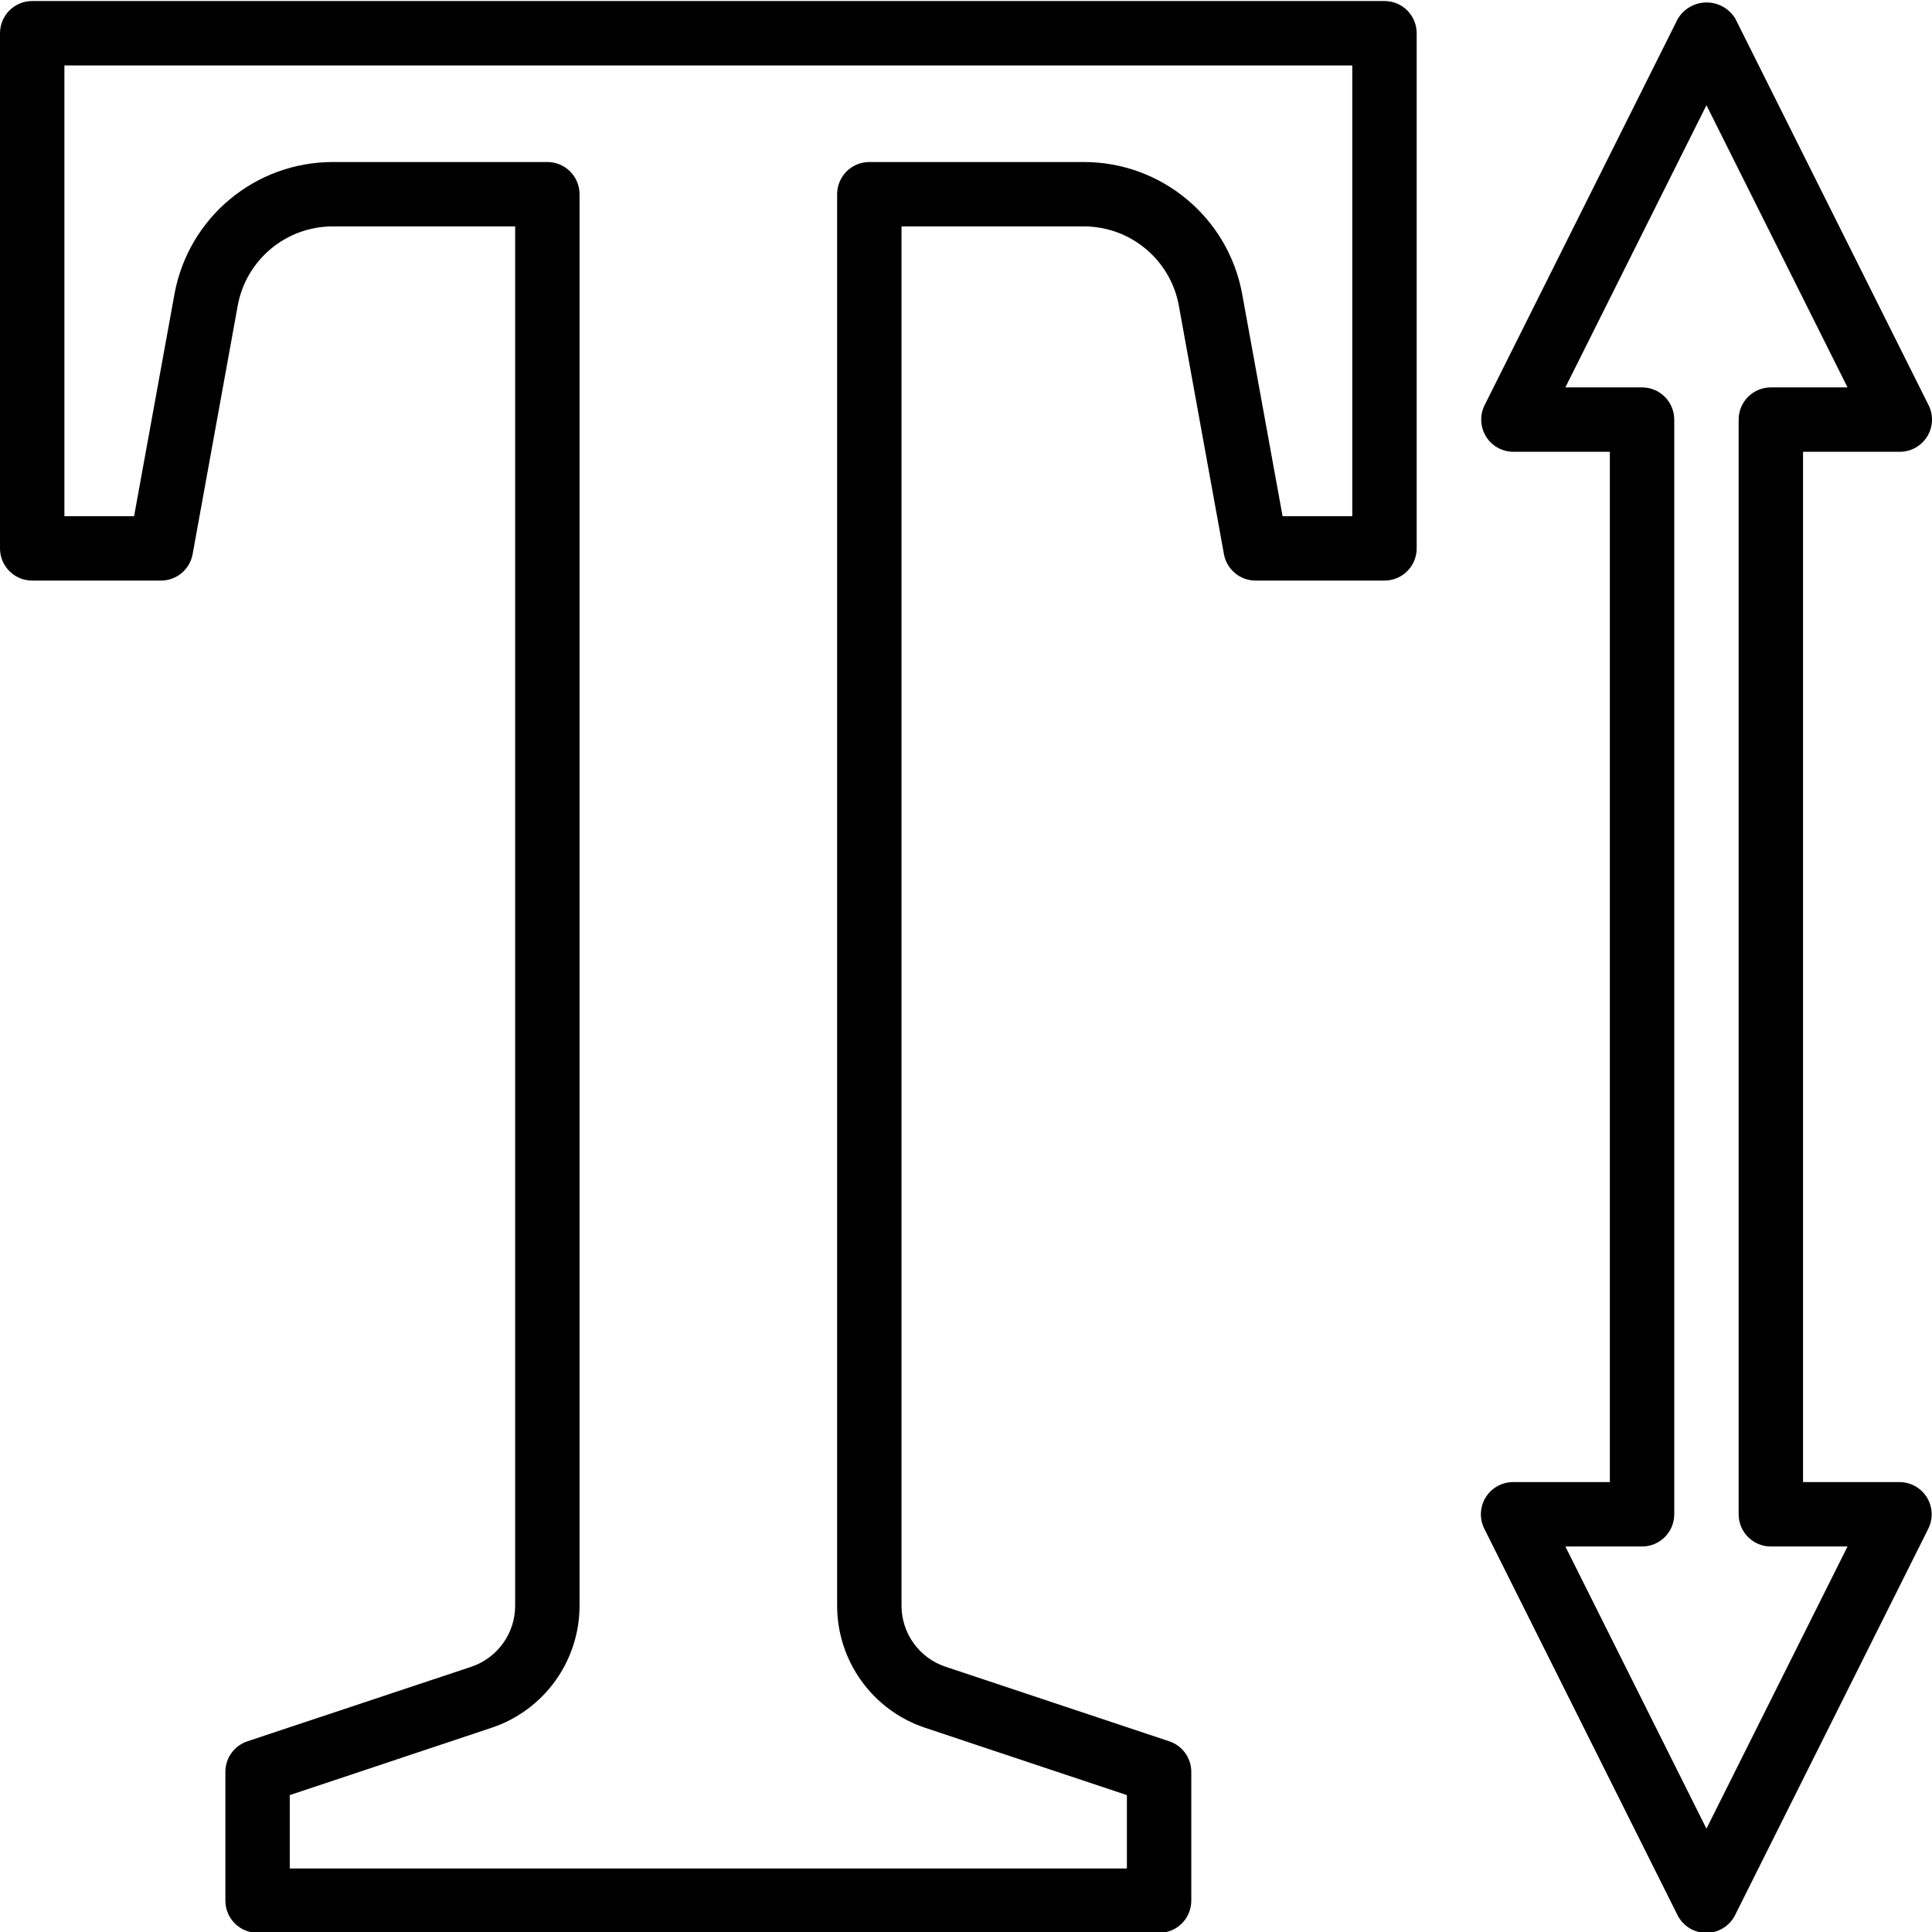 <svg xmlns="http://www.w3.org/2000/svg" height="937pt" version="1.1" viewBox="0 0 937.499 937" width="937pt">
<g id="surface1">
<path d="M 15.625 281.477 L 78.121 281.477 C 85.66 281.469 92.125 276.074 93.473 268.652 L 115.348 148.105 C 119.398 125.801 138.844 109.59 161.512 109.613 L 249.977 109.613 L 249.977 778.895 C 249.988 792.367 241.375 804.324 228.602 808.582 L 120.055 844.715 C 113.668 846.844 109.363 852.816 109.363 859.547 L 109.363 922.039 C 109.363 930.672 116.355 937.664 124.988 937.664 L 562.449 937.664 C 571.078 937.664 578.07 930.672 578.07 922.039 L 578.07 859.547 C 578.07 852.816 573.77 846.844 567.387 844.715 L 458.832 808.535 C 446.074 804.285 437.461 792.348 437.461 778.895 L 437.461 109.613 L 525.922 109.613 C 548.57 109.613 567.992 125.812 572.035 148.098 L 593.914 268.652 C 595.273 276.086 601.758 281.484 609.32 281.477 L 671.816 281.477 C 680.445 281.477 687.438 274.484 687.438 265.852 L 687.438 15.875 C 687.438 7.242 680.445 0.25 671.816 0.25 L 15.625 0.25 C 6.992 0.25 0 7.242 0 15.875 L 0 265.852 C 0 274.484 6.992 281.477 15.625 281.477 Z M 31.246 31.5 L 656.191 31.5 L 656.191 250.23 L 622.367 250.23 L 602.777 142.504 C 596.016 105.367 563.672 78.371 525.922 78.371 L 421.836 78.371 C 413.207 78.371 406.215 85.363 406.215 93.988 L 406.215 778.895 C 406.219 805.789 423.434 829.668 448.941 838.168 L 546.824 870.816 L 546.824 906.422 L 140.609 906.422 L 140.609 870.816 L 238.496 838.168 C 264.008 829.668 281.219 805.789 281.227 778.895 L 281.227 93.988 C 281.227 85.363 274.227 78.371 265.602 78.371 L 161.512 78.371 C 123.758 78.371 91.414 105.371 84.656 142.516 L 65.066 250.23 L 31.246 250.23 Z M 31.246 31.5 " style=" stroke:none;fill-rule:nonzero;fill:rgb(0%,0%,0%);fill-opacity:1;" />
<path d="M 734.312 718.934 C 728.875 718.906 723.824 721.695 720.957 726.305 C 718.086 730.922 717.828 736.688 720.25 741.543 L 813.988 929.023 C 816.629 934.336 822.047 937.676 827.977 937.676 C 833.895 937.676 839.312 934.336 841.957 929.023 L 935.703 741.543 C 938.109 736.707 937.855 730.973 935.027 726.375 C 932.195 721.773 927.191 718.961 921.793 718.934 L 874.922 718.934 L 874.922 218.98 L 921.793 218.98 C 927.227 219.008 932.273 216.215 935.145 211.605 C 938.012 206.992 938.277 201.227 935.855 196.379 L 842.113 8.891 C 839.168 3.965 833.863 0.949 828.125 0.949 C 822.398 0.949 817.078 3.965 814.141 8.891 L 720.398 196.379 C 717.988 201.203 718.246 206.938 721.074 211.539 C 723.906 216.145 728.906 218.957 734.312 218.98 L 781.18 218.98 L 781.18 718.934 Z M 796.801 187.734 L 759.59 187.734 L 828.051 50.805 L 896.512 187.734 L 859.297 187.734 C 850.668 187.734 843.676 194.727 843.676 203.355 L 843.676 734.559 C 843.676 743.188 850.668 750.18 859.297 750.18 L 896.512 750.18 L 828.051 887.109 L 759.59 750.18 L 796.801 750.18 C 805.434 750.18 812.426 743.188 812.426 734.559 L 812.426 203.355 C 812.426 194.727 805.434 187.734 796.801 187.734 Z M 796.801 187.734 " style=" stroke:none;fill-rule:nonzero;fill:rgb(0%,0%,0%);fill-opacity:1;" />
</g>
</svg>